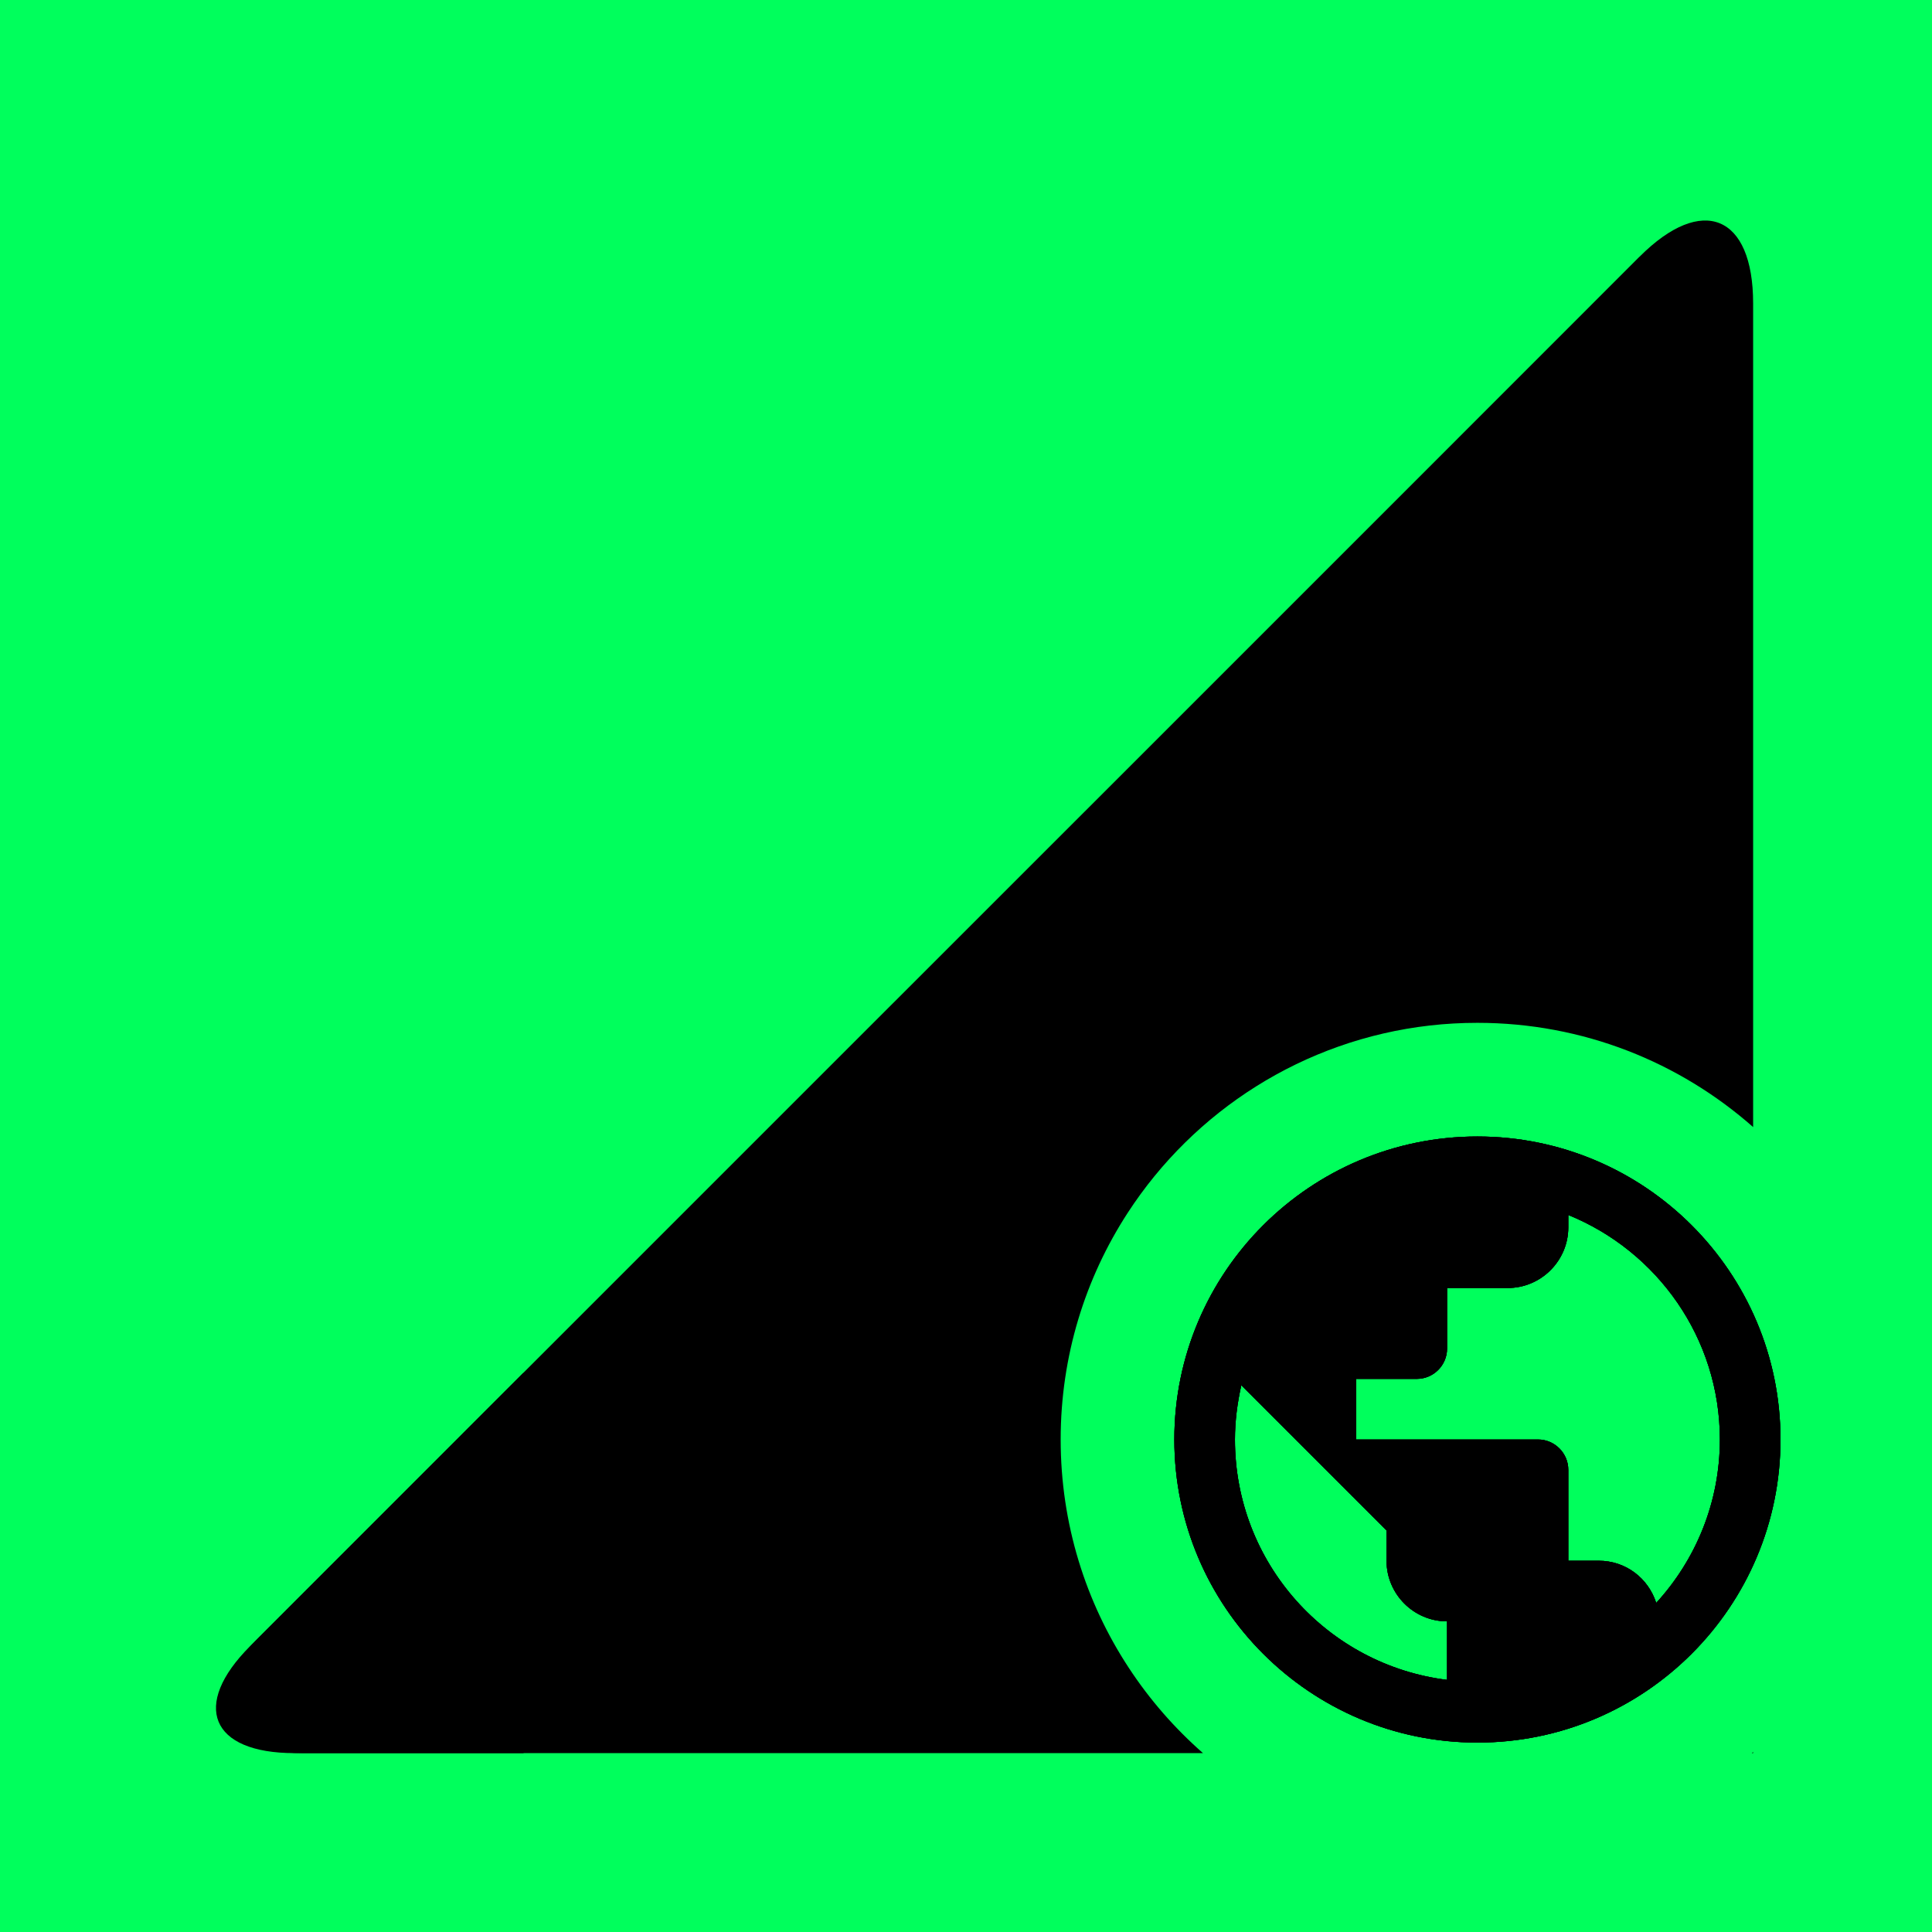 <?xml version="1.0" encoding="utf-8" ?>
<svg baseProfile="full" height="16.5" version="1.1" viewBox="0 0 24.0 24.0" width="16.5" xmlns="http://www.w3.org/2000/svg" xmlns:ev="http://www.w3.org/2001/xml-events" xmlns:xlink="http://www.w3.org/1999/xlink"><defs /><path d="M 0 0 L 24 0 L 24 24 L 0 24 Z" fill="#00ff5c" fill-opacity="1.0" /><path d="M21.778,14.001 C20.865,13.195 19.666,12.706 18.353,12.706 C18.153,12.706 17.956,12.717 17.763,12.739 C16.19,12.918 14.831,13.801 14.009,15.066 C13.482,15.877 13.176,16.844 13.176,17.882 C13.176,18.929 13.487,19.904 14.022,20.718 C14.28,21.112 14.591,21.468 14.944,21.778 L14.023,21.778 L10.275,21.778 L6.504,21.778 L3.778,21.778 L3.772,21.778 C2.672,21.778 2.413,21.143 3.196,20.36 L6.503,17.052 L10.251,13.304 L13.996,9.56 L17.732,5.824 L20.363,3.192 L20.368,3.188 C21.145,2.41 21.778,2.669 21.778,3.769 L21.778,14.001 Z M21.778,21.764 L21.778,21.778 L21.762,21.778 C21.767,21.773 21.773,21.769 21.778,21.764 Z" fill="#000000" fill-opacity="1.0" /><path d="M3.107,20.449 L6.503,17.052 L6.504,21.778 L3.778,21.778 L3.659,21.778 C2.614,21.778 2.373,21.183 3.107,20.449 Z" fill="#000000" fill-opacity="1.0" /><path d="M18.353,14.118 C16.275,14.118 14.588,15.804 14.588,17.882 C14.588,19.96 16.275,21.647 18.353,21.647 C20.431,21.647 22.118,19.96 22.118,17.882 C22.118,15.804 20.431,14.118 18.353,14.118 Z M17.976,20.868 C16.489,20.683 15.341,19.418 15.341,17.882 C15.341,17.649 15.371,17.427 15.42,17.208 L17.224,19.012 L17.224,19.388 C17.224,19.802 17.562,20.141 17.976,20.141 L17.976,20.868 Z M20.574,19.912 C20.476,19.607 20.198,19.388 19.859,19.388 L19.482,19.388 L19.482,18.259 C19.482,18.052 19.313,17.882 19.106,17.882 L16.847,17.882 L16.847,17.129 L17.6,17.129 C17.807,17.129 17.976,16.96 17.976,16.753 L17.976,16 L18.729,16 C19.144,16 19.482,15.661 19.482,15.247 L19.482,15.093 C20.585,15.541 21.365,16.621 21.365,17.882 C21.365,18.665 21.064,19.377 20.574,19.912 Z" fill="#000000" fill-opacity="1.0" /><path d="M18.353,14.118 C16.275,14.118 14.588,15.804 14.588,17.882 C14.588,19.96 16.275,21.647 18.353,21.647 C20.431,21.647 22.118,19.96 22.118,17.882 C22.118,15.804 20.431,14.118 18.353,14.118 Z M17.976,20.868 C16.489,20.683 15.341,19.418 15.341,17.882 C15.341,17.649 15.371,17.427 15.42,17.208 L17.224,19.012 L17.224,19.388 C17.224,19.802 17.562,20.141 17.976,20.141 L17.976,20.868 Z M20.574,19.912 C20.476,19.607 20.198,19.388 19.859,19.388 L19.482,19.388 L19.482,18.259 C19.482,18.052 19.313,17.882 19.106,17.882 L16.847,17.882 L16.847,17.129 L17.6,17.129 C17.807,17.129 17.976,16.96 17.976,16.753 L17.976,16 L18.729,16 C19.144,16 19.482,15.661 19.482,15.247 L19.482,15.093 C20.585,15.541 21.365,16.621 21.365,17.882 C21.365,18.665 21.064,19.377 20.574,19.912 Z" fill="#000000" fill-opacity="1.0" /><path d="M18.353,14.118 C16.275,14.118 14.588,15.804 14.588,17.882 C14.588,19.96 16.275,21.647 18.353,21.647 C20.431,21.647 22.118,19.96 22.118,17.882 C22.118,15.804 20.431,14.118 18.353,14.118 Z M17.976,20.868 C16.489,20.683 15.341,19.418 15.341,17.882 C15.341,17.649 15.371,17.427 15.42,17.208 L17.224,19.012 L17.224,19.388 C17.224,19.802 17.562,20.141 17.976,20.141 L17.976,20.868 Z M20.574,19.912 C20.476,19.607 20.198,19.388 19.859,19.388 L19.482,19.388 L19.482,18.259 C19.482,18.052 19.313,17.882 19.106,17.882 L16.847,17.882 L16.847,17.129 L17.6,17.129 C17.807,17.129 17.976,16.96 17.976,16.753 L17.976,16 L18.729,16 C19.144,16 19.482,15.661 19.482,15.247 L19.482,15.093 C20.585,15.541 21.365,16.621 21.365,17.882 C21.365,18.665 21.064,19.377 20.574,19.912 Z" fill="#000000" fill-opacity="1.0" /></svg>